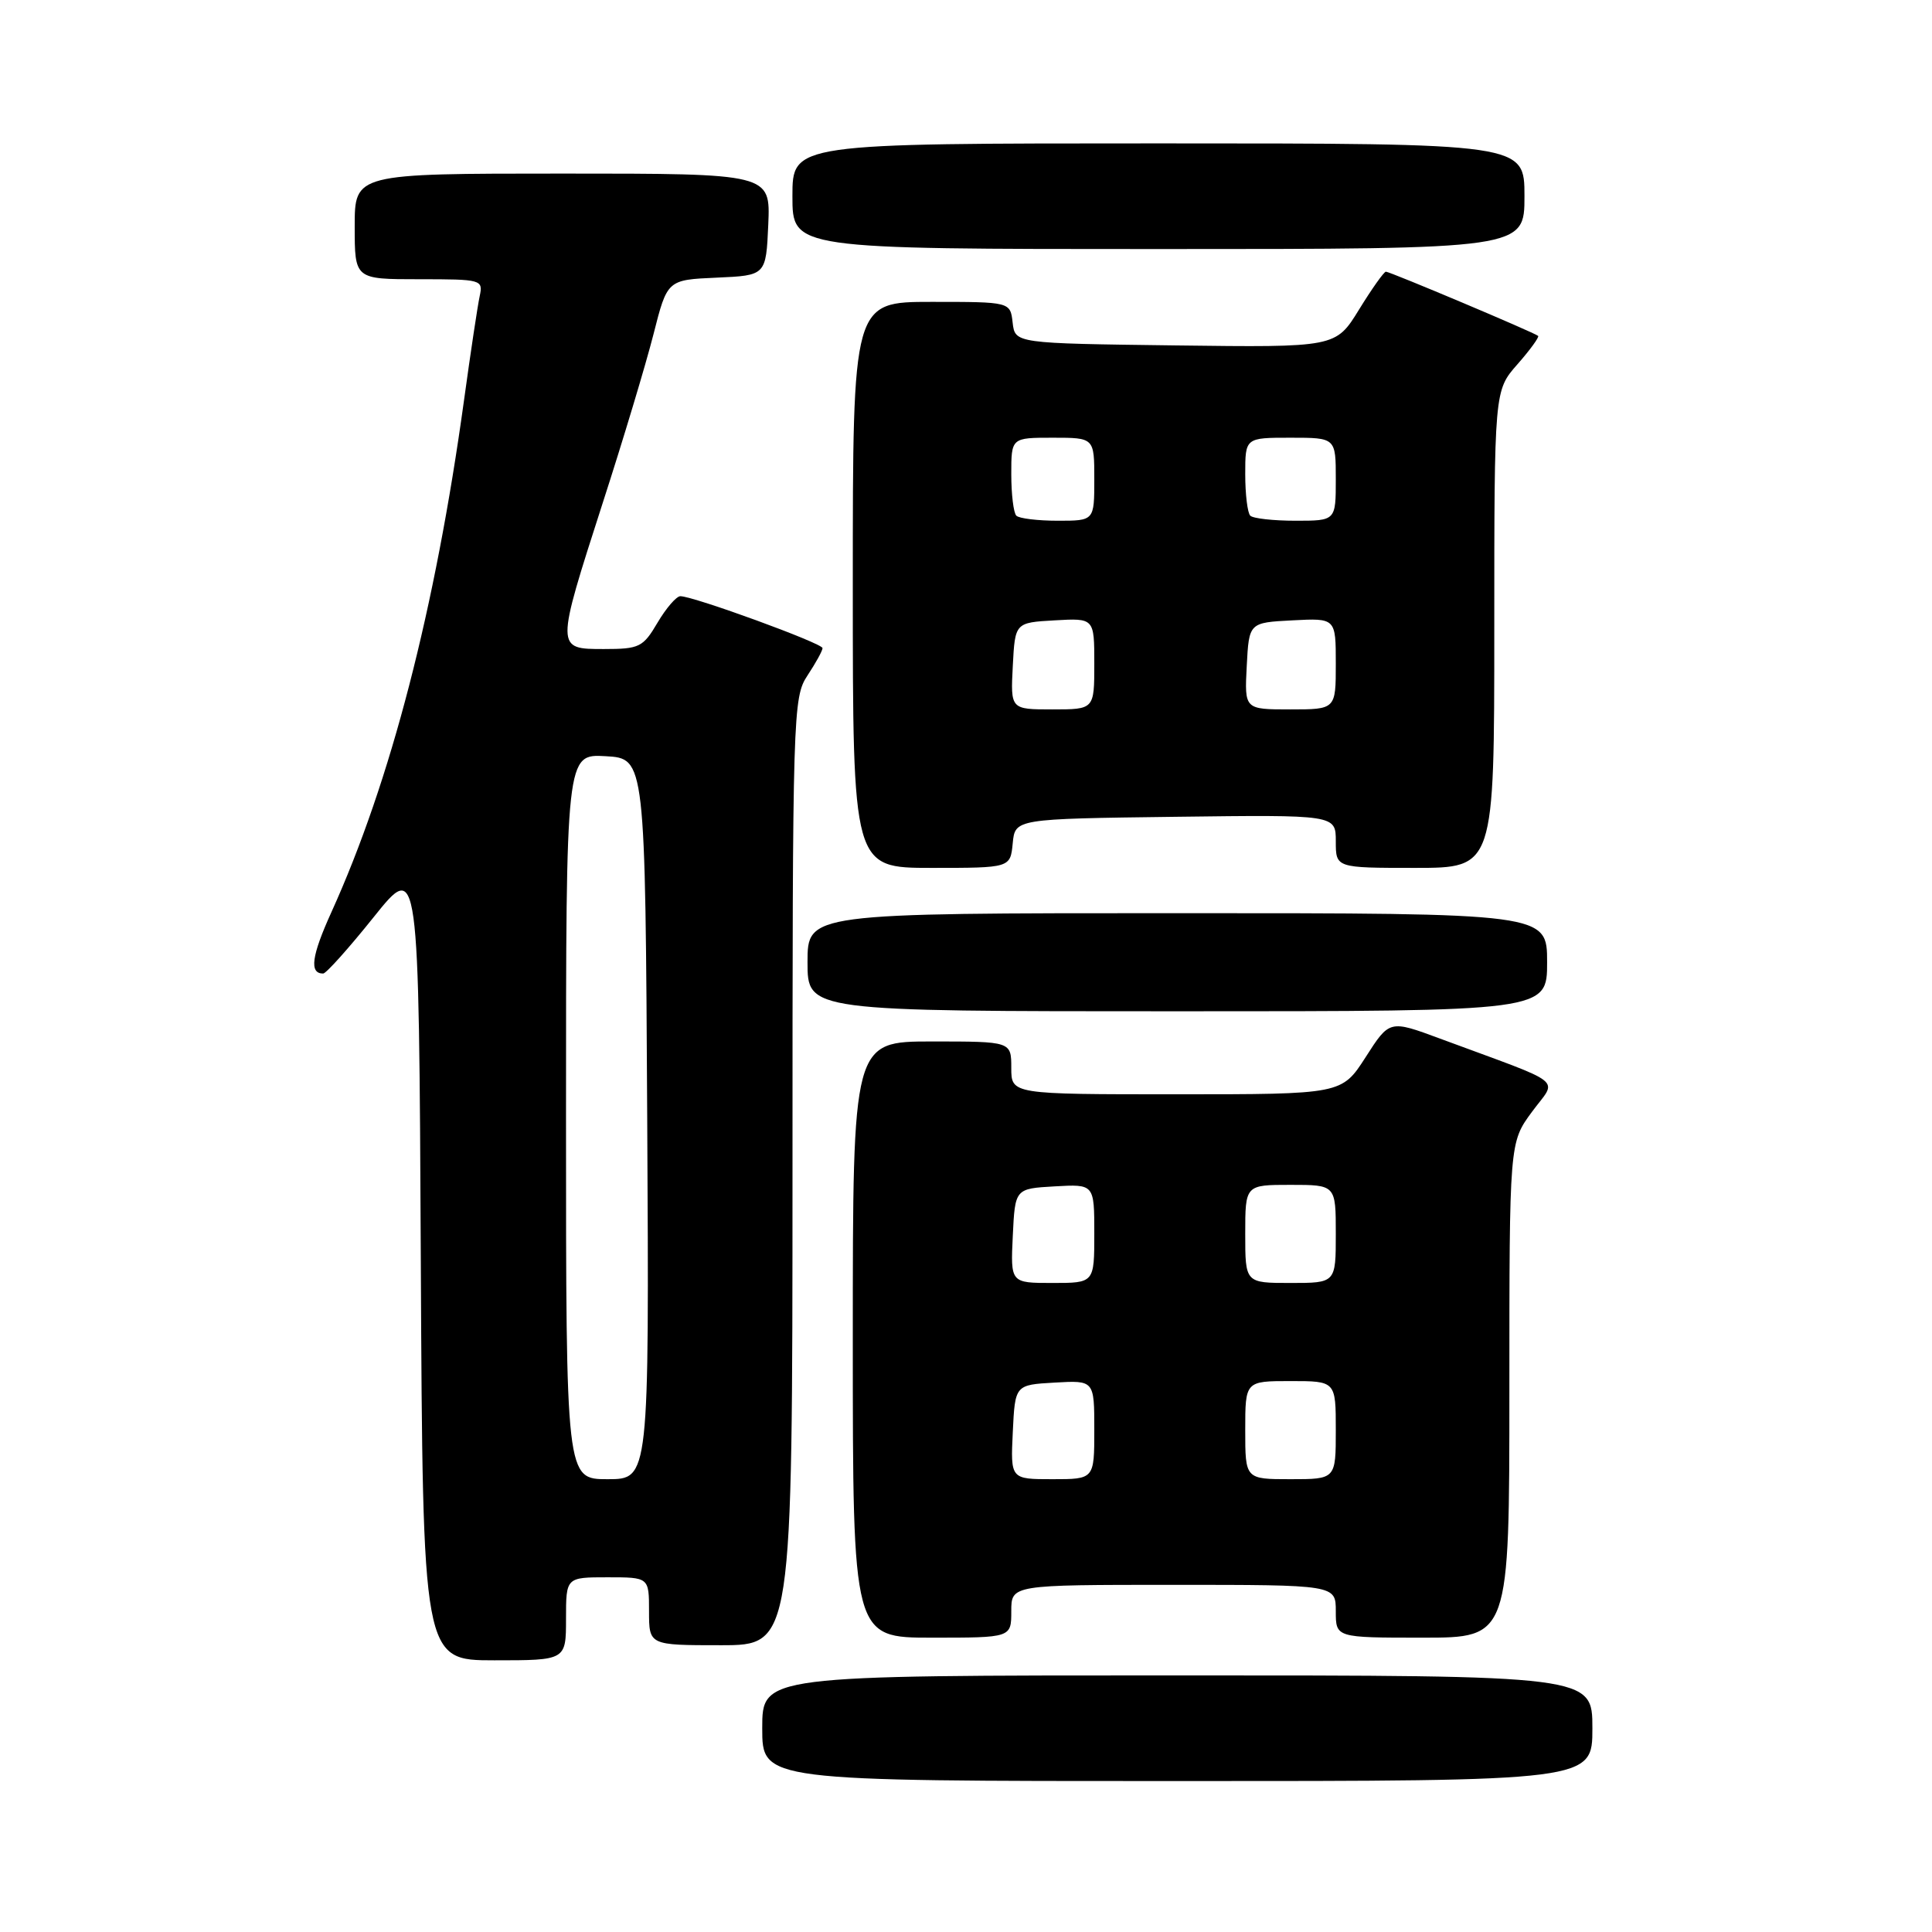 <?xml version="1.0" encoding="UTF-8" standalone="no"?>
<!DOCTYPE svg PUBLIC "-//W3C//DTD SVG 1.1//EN" "http://www.w3.org/Graphics/SVG/1.1/DTD/svg11.dtd" >
<svg xmlns="http://www.w3.org/2000/svg" xmlns:xlink="http://www.w3.org/1999/xlink" version="1.1" viewBox="0 0 256 256">
 <g >
 <path fill="currentColor"
d=" M 211.00 229.00 C 211.00 222.00 211.00 222.00 156.00 222.00 C 101.00 222.00 101.00 222.00 101.00 229.00 C 101.00 236.00 101.00 236.00 156.00 236.00 C 211.00 236.00 211.00 236.00 211.00 229.00 Z  M 75.00 214.50 C 75.00 209.00 75.00 209.00 80.50 209.00 C 86.00 209.00 86.00 209.00 86.00 213.50 C 86.00 218.00 86.00 218.00 95.50 218.00 C 105.00 218.00 105.00 218.00 105.01 155.25 C 105.01 94.32 105.07 92.41 107.00 89.50 C 108.09 87.85 108.99 86.22 108.99 85.88 C 109.00 85.24 91.89 79.00 90.15 79.00 C 89.63 79.00 88.27 80.57 87.13 82.50 C 85.21 85.76 84.73 86.00 80.03 86.00 C 73.61 86.00 73.61 86.07 79.87 66.62 C 82.56 58.31 85.58 48.26 86.59 44.29 C 88.42 37.08 88.42 37.08 94.96 36.79 C 101.50 36.50 101.50 36.50 101.80 29.75 C 102.09 23.00 102.09 23.00 74.55 23.00 C 47.00 23.00 47.00 23.00 47.00 30.00 C 47.00 37.00 47.00 37.00 55.52 37.00 C 63.83 37.00 64.03 37.05 63.56 39.25 C 63.29 40.49 62.36 46.67 61.49 53.00 C 57.67 80.72 51.77 103.53 43.92 120.85 C 41.27 126.69 40.96 129.00 42.82 129.00 C 43.21 129.00 46.22 125.64 49.51 121.53 C 55.50 114.05 55.50 114.05 55.76 167.03 C 56.02 220.00 56.02 220.00 65.51 220.00 C 75.00 220.00 75.00 220.00 75.00 214.50 Z  M 134.00 213.50 C 134.00 210.00 134.00 210.00 155.50 210.00 C 177.00 210.00 177.00 210.00 177.00 213.50 C 177.00 217.00 177.00 217.00 188.50 217.00 C 200.00 217.00 200.00 217.00 200.00 184.20 C 200.00 151.39 200.00 151.39 202.99 147.33 C 206.36 142.74 207.87 143.94 190.81 137.62 C 184.12 135.14 184.12 135.14 180.96 140.07 C 177.79 145.00 177.79 145.00 155.90 145.00 C 134.00 145.00 134.00 145.00 134.00 141.50 C 134.00 138.00 134.00 138.00 123.50 138.00 C 113.00 138.00 113.00 138.00 113.00 177.50 C 113.00 217.00 113.00 217.00 123.50 217.00 C 134.00 217.00 134.00 217.00 134.00 213.50 Z  M 205.00 127.50 C 205.00 121.00 205.00 121.00 156.00 121.00 C 107.00 121.00 107.00 121.00 107.00 127.50 C 107.00 134.00 107.00 134.00 156.00 134.00 C 205.00 134.00 205.00 134.00 205.00 127.50 Z  M 134.19 111.75 C 134.50 108.50 134.50 108.50 155.75 108.23 C 177.00 107.96 177.00 107.96 177.00 111.48 C 177.00 115.00 177.00 115.00 187.50 115.00 C 198.00 115.00 198.00 115.00 198.00 83.38 C 198.00 51.76 198.00 51.76 201.06 48.28 C 202.75 46.36 203.98 44.66 203.81 44.51 C 203.35 44.08 184.18 36.00 183.64 36.00 C 183.38 36.00 181.78 38.26 180.08 41.02 C 176.99 46.04 176.99 46.04 155.75 45.77 C 134.50 45.50 134.50 45.50 134.18 42.75 C 133.87 40.00 133.87 40.00 123.43 40.00 C 113.00 40.00 113.00 40.00 113.00 77.50 C 113.00 115.00 113.00 115.00 123.44 115.00 C 133.87 115.00 133.87 115.00 134.19 111.75 Z  M 202.00 26.00 C 202.00 19.00 202.00 19.00 153.50 19.00 C 105.00 19.00 105.00 19.00 105.00 26.00 C 105.00 33.00 105.00 33.00 153.50 33.00 C 202.00 33.00 202.00 33.00 202.00 26.00 Z  M 75.00 147.95 C 75.00 99.90 75.00 99.90 80.25 100.20 C 85.50 100.50 85.50 100.50 85.76 148.25 C 86.02 196.00 86.02 196.00 80.51 196.00 C 75.00 196.00 75.00 196.00 75.00 147.95 Z  M 134.20 189.75 C 134.50 183.50 134.50 183.50 139.75 183.20 C 145.00 182.90 145.00 182.90 145.00 189.45 C 145.00 196.00 145.00 196.00 139.45 196.00 C 133.90 196.00 133.90 196.00 134.20 189.75 Z  M 165.00 189.50 C 165.00 183.00 165.00 183.00 171.00 183.00 C 177.00 183.00 177.00 183.00 177.00 189.50 C 177.00 196.00 177.00 196.00 171.00 196.00 C 165.00 196.00 165.00 196.00 165.00 189.50 Z  M 134.20 163.75 C 134.50 157.50 134.50 157.50 139.75 157.20 C 145.00 156.90 145.00 156.90 145.00 163.45 C 145.00 170.00 145.00 170.00 139.45 170.00 C 133.90 170.00 133.90 170.00 134.20 163.75 Z  M 165.00 163.50 C 165.00 157.00 165.00 157.00 171.00 157.00 C 177.00 157.00 177.00 157.00 177.00 163.50 C 177.00 170.00 177.00 170.00 171.00 170.00 C 165.00 170.00 165.00 170.00 165.00 163.50 Z  M 134.20 88.25 C 134.50 82.50 134.50 82.50 139.75 82.20 C 145.00 81.90 145.00 81.90 145.00 87.95 C 145.00 94.00 145.00 94.00 139.45 94.00 C 133.90 94.00 133.90 94.00 134.20 88.25 Z  M 165.20 88.25 C 165.50 82.50 165.50 82.50 171.25 82.20 C 177.00 81.90 177.00 81.90 177.00 87.95 C 177.00 94.00 177.00 94.00 170.95 94.00 C 164.90 94.00 164.90 94.00 165.20 88.25 Z  M 134.67 68.33 C 134.30 67.97 134.00 65.49 134.00 62.83 C 134.00 58.00 134.00 58.00 139.50 58.00 C 145.00 58.00 145.00 58.00 145.00 63.50 C 145.00 69.00 145.00 69.00 140.17 69.00 C 137.51 69.00 135.03 68.70 134.67 68.33 Z  M 165.67 68.33 C 165.30 67.97 165.00 65.49 165.00 62.83 C 165.00 58.00 165.00 58.00 171.00 58.00 C 177.00 58.00 177.00 58.00 177.00 63.50 C 177.00 69.00 177.00 69.00 171.67 69.00 C 168.73 69.00 166.03 68.70 165.67 68.33 Z "/>
</g>
</svg>